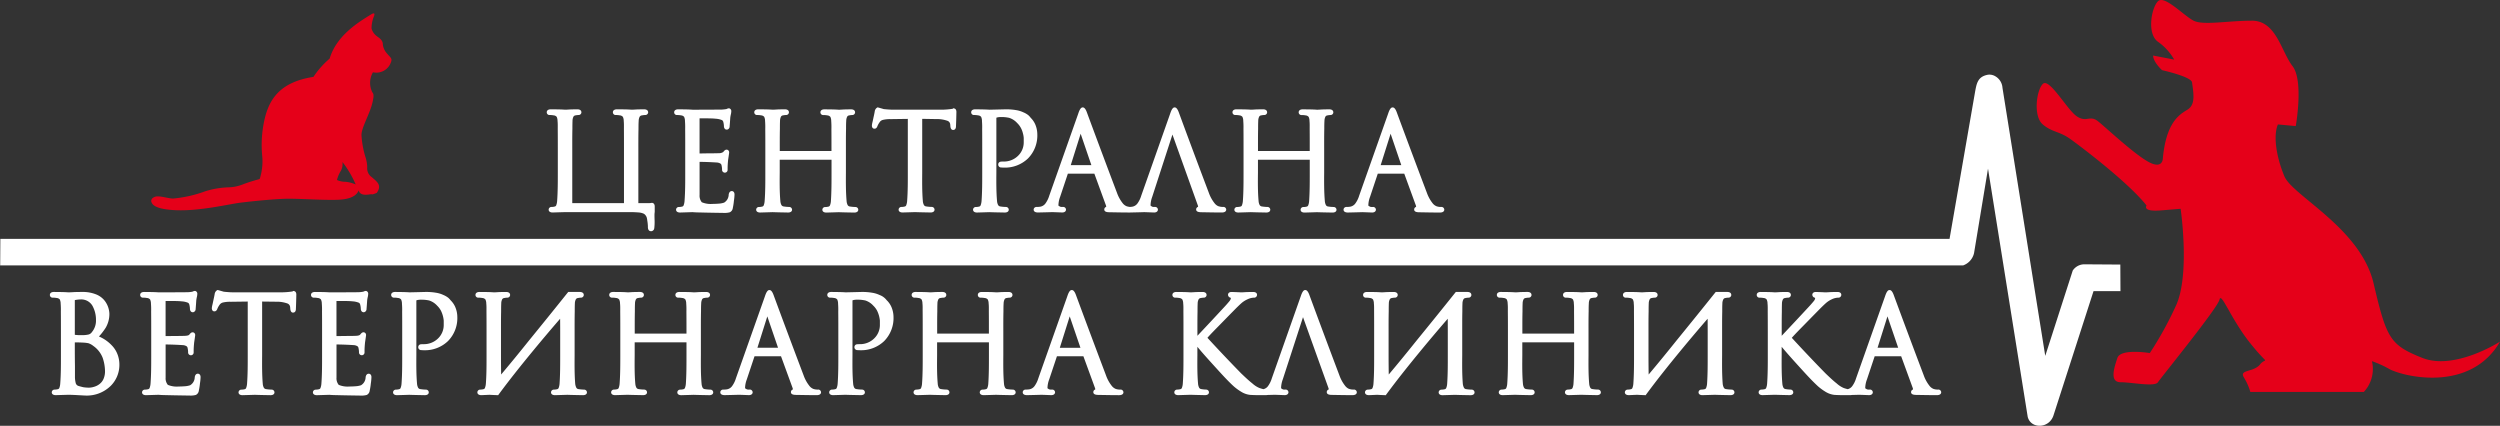 <svg id="logo_white" xmlns="http://www.w3.org/2000/svg" width="427.639" height="72.83" viewBox="0 0 427.639 72.83">
  <rect x="0" y="0" width="427.639" height="72.83" fill="#333333" stroke="none"/>
  <g id="Group_9" data-name="Group 9" transform="translate(-1)">
    <path id="Path_13" data-name="Path 13" d="M429.216,78.176s-7.763,4.991-13.307,2.774-6.1-3.327-8.32-12.755-13.864-14.977-15.253-18.3-1.938-6.933-1.11-8.874l3.053.28s1.385-7.766-.555-10.26-2.776-7.765-6.936-7.765-8.317.833-9.981,0-4.99-4.435-6.1-3.327-1.939,5.544,0,6.931a9.4,9.4,0,0,1,2.774,3.049l-3.6-.692c0,1.109,1.523,2.5,1.523,2.5s4.992,1.108,5.132,2.081c.323,2.262.554,3.88-.835,4.712s-3.6,2.218-4.159,8.32c0,0,0,1.94-2.5.553s-7.208-5.822-8.6-6.931-1.943.278-3.607-.832-4.714-6.656-5.822-5.547-1.664,5.547,0,6.933,2.774,1.111,4.716,2.5,9.982,7.486,13.03,11.368c0,0-.832,1.109,2.5.831l3.327-.276s1.665,11.37-.832,16.638a60.542,60.542,0,0,1-4.437,8.041s-4.992-.832-5.547.833-1.39,4.158.555,4.158,5.826.834,6.378,0,10.261-12.756,10.538-14.142,1.938,3.327,5.269,7.487,2.77,2.219,1.662,3.607-3.6.831-2.771,2.216a10.283,10.283,0,0,1,1.11,2.495h19.409a5.754,5.754,0,0,0,1.387-5.267,17.321,17.321,0,0,1,3.049,1.387c2.774,1.385,13.866,3.882,18.855-4.714Z" transform="translate(-0.576 -19.735)" fill="#e50019" fill-rule="evenodd"/>
    <path id="Path_14" data-name="Path 14" d="M212.907,53.83c.129-.005.258-.017.384-.034a1.408,1.408,0,0,0,.942-.586,4.472,4.472,0,0,0,.633-1.31l4.927-13.971c.1-.283.36-1.159.789-1.12.426-.02.672.753.782,1.053q2.5,6.789,5.062,13.552a6.268,6.268,0,0,0,1.019,1.832,1.62,1.62,0,0,0,.615.465l.015,0,.016,0a2.137,2.137,0,0,0,.767.118.48.48,0,0,1,.541.459v.034c-.041.38-.44.459-.753.459-1.135,0-2.275-.024-3.407-.044-.326,0-.982,0-.982-.472a.463.463,0,0,1,.326-.45c0-.019,0-.037,0-.044a.678.678,0,0,0-.025-.164L220.2,41.447l-3.46,10.66a4.473,4.473,0,0,0-.281,1.4.161.161,0,0,0,.107.178l.03.012.028.019a.563.563,0,0,0,.342.117h.215a.474.474,0,0,1,.534.459v.02l0,.022c-.045.329-.344.45-.647.449-.564-.022-1.127-.043-1.681-.062-.77.026-1.537.042-2.31.059-.047,0-.094.005-.139.005-1.138,0-2.279-.024-3.414-.044-.326,0-.982,0-.982-.47a.461.461,0,0,1,.325-.451l0-.044a.629.629,0,0,0-.024-.164l-2-5.478h-4.529l-1.327,3.972a4.369,4.369,0,0,0-.288,1.4.159.159,0,0,0,.112.177l.03.013.027.018a.625.625,0,0,0,.369.117l.218,0a.478.478,0,0,1,.539.459v.017l0,.017c-.036.334-.341.457-.648.456-.566-.022-1.129-.043-1.686-.062-.819.027-1.637.044-2.462.063-.319,0-.737-.09-.737-.492V54.27l0-.024a.481.481,0,0,1,.509-.412,4.373,4.373,0,0,0,.585-.039,1.405,1.405,0,0,0,.942-.586,4.575,4.575,0,0,0,.635-1.31l4.936-13.971c.1-.285.359-1.157.789-1.12.428-.023.674.752.784,1.053q2.511,6.789,5.071,13.552a6.267,6.267,0,0,0,1.018,1.832,1.668,1.668,0,0,0,.64.47,2.758,2.758,0,0,0,.535.114Zm-10.1-7.149h3.527L204.5,41.31l-1.694,5.371Zm-85.283,6.5h8.86v-9.21c0-1.155,0-2.311-.01-3.466,0-.4.016-.972-.032-1.381a1.671,1.671,0,0,0-.146-.7.762.762,0,0,0-.526-.258,3.772,3.772,0,0,0-.678-.059.464.464,0,0,1-.506-.462c0-.384.355-.513.683-.513.826.01,1.693,0,2.5.066.282,0,.582-.026.87-.043.433-.013.868-.023,1.3-.023.327,0,.679.129.679.513v.026l0,.026a.486.486,0,0,1-.51.408,3.3,3.3,0,0,0-.53.062.532.532,0,0,0-.4.213,1.618,1.618,0,0,0-.18.741c-.031.446-.032.908-.032,1.357-.027,1.16-.024,2.328-.024,3.488v9.21h1.906a1.6,1.6,0,0,0,.352-.038l.059-.012.056.008c.314.046.427.33.427.615,0,.157,0,.313,0,.47v.453l0,.026a3.357,3.357,0,0,0-.041.549c0,.34.012.683.023,1.027a8.608,8.608,0,0,1-.044,1.054.957.957,0,0,1-.062.319l-.009.025-.015.025a.581.581,0,0,1-.415.287l-.029,0h-.027c-.439,0-.566-.4-.547-.763a7.156,7.156,0,0,0-.11-1.081,2.809,2.809,0,0,0-.083-.471,1.068,1.068,0,0,0-.188-.375.945.945,0,0,0-.351-.315,2.6,2.6,0,0,0-.793-.2c-.437-.032-.877-.06-1.315-.06H116.3c-.7.018-1.415.04-2.127.062-.315,0-.674-.115-.674-.492a.471.471,0,0,1,.434-.454l.028,0h.029a2.231,2.231,0,0,0,.572-.079.34.34,0,0,0,.241-.238,2.523,2.523,0,0,0,.146-.706c.118-1.6.116-3.26.116-4.865V43.971c0-1.155,0-2.312-.012-3.467,0-.406.016-.971-.034-1.383a1.646,1.646,0,0,0-.145-.7.765.765,0,0,0-.526-.255,3.562,3.562,0,0,0-.676-.059.461.461,0,0,1-.5-.462c0-.38.347-.513.675-.513.813.01,1.666.005,2.465.066.272,0,.564-.026.842-.043.423-.013.85-.023,1.274-.023.326,0,.671.133.671.513v.025l0,.026a.471.471,0,0,1-.488.409,2.968,2.968,0,0,0-.5.061.476.476,0,0,0-.362.208,1.646,1.646,0,0,0-.169.741c-.019.451-.02.908-.02,1.364-.028,1.159-.022,2.328-.022,3.488v9.21Zm26.391-16.093a1.169,1.169,0,0,1,.366-.124l.063-.009.06.015a.476.476,0,0,1,.335.51,2.4,2.4,0,0,1-.054.441,5.259,5.259,0,0,0-.122.659c-.03.5-.066.989-.108,1.487a.54.54,0,0,1-.437.54l-.023,0h-.024c-.353,0-.493-.307-.493-.618a3.025,3.025,0,0,0-.122-.748.473.473,0,0,0-.221-.268,3.34,3.34,0,0,0-1.061-.232c-.478-.055-1.016-.055-1.493-.065h-1.269v6.006c.5,0,.992-.013,1.489-.022.586,0,1.182,0,1.767-.022a1.348,1.348,0,0,0,.792-.2c.137-.183.324-.409.574-.409a.447.447,0,0,1,.436.5v.039c-.048.413-.118.83-.178,1.236-.043.464-.083.939-.083,1.406V47.5l0,.022a.47.47,0,0,1-.468.445.481.481,0,0,1-.479-.531,3.42,3.42,0,0,0-.082-.686.5.5,0,0,0-.157-.31,1.369,1.369,0,0,0-.678-.211c-.975-.062-1.952-.1-2.93-.109v5.665a1.763,1.763,0,0,0,.38,1.244,3.949,3.949,0,0,0,1.83.283c.349,0,.7-.018,1.048-.043a3.676,3.676,0,0,0,.936-.175,1.621,1.621,0,0,0,.786-1.37c.043-.295.188-.607.532-.607h.023l.021,0c.341.047.438.367.418.654a8.57,8.57,0,0,1-.1,1A10.533,10.533,0,0,1,145,54.015a.926.926,0,0,1-.512.729,3.251,3.251,0,0,1-.991.109c-1.235-.017-2.468-.036-3.7-.066-.548-.014-1.145-.015-1.693-.066-.709.024-1.422.044-2.134.066-.314,0-.677-.114-.677-.492a.472.472,0,0,1,.435-.454l.028,0h.029a2.246,2.246,0,0,0,.573-.079.332.332,0,0,0,.239-.238,2.559,2.559,0,0,0,.147-.728c.123-1.6.116-3.263.116-4.865V43.971c0-1.155,0-2.312-.011-3.467a13.822,13.822,0,0,0-.034-1.382,1.654,1.654,0,0,0-.147-.7.762.762,0,0,0-.525-.254,3.535,3.535,0,0,0-.675-.059.461.461,0,0,1-.5-.462c0-.381.346-.513.675-.513.817.01,1.673.005,2.474.066,1.661,0,3.309-.008,4.961-.022a6.137,6.137,0,0,0,.848-.093Zm9.1,7.171h8.862v-.3c0-1.151,0-2.3-.011-3.452a13.734,13.734,0,0,0-.032-1.378,1.665,1.665,0,0,0-.144-.7.765.765,0,0,0-.528-.258,3.664,3.664,0,0,0-.677-.059.462.462,0,0,1-.5-.462c0-.381.347-.513.676-.513.808.01,1.66.005,2.453.066.277,0,.572-.026.854-.043.422-.013.85-.023,1.273-.023.326,0,.672.133.672.513v.026l0,.026a.475.475,0,0,1-.5.408,2.943,2.943,0,0,0-.49.061.465.465,0,0,0-.354.207,1.707,1.707,0,0,0-.17.747c-.03.448-.03.909-.03,1.36-.028,1.153-.023,2.316-.023,3.469v3.978c-.011,1.6-.024,3.289.115,4.882a1.857,1.857,0,0,0,.185.7.5.5,0,0,0,.4.245,6.17,6.17,0,0,0,.922.081H166l.031.006a.474.474,0,0,1,.429.455c0,.378-.362.493-.678.493-.891-.018-1.785-.029-2.663-.063-.708.023-1.413.043-2.127.063-.313,0-.674-.115-.674-.492a.473.473,0,0,1,.437-.454l.028,0h.028a2.314,2.314,0,0,0,.577-.077.358.358,0,0,0,.244-.242,2.375,2.375,0,0,0,.147-.7c.11-1.611.107-3.273.107-4.889V45.755h-8.862v2.174c-.015,1.6-.034,3.292.107,4.882a1.744,1.744,0,0,0,.182.687.515.515,0,0,0,.4.253,6.27,6.27,0,0,0,.93.081h.031l.032.006a.476.476,0,0,1,.429.456c0,.376-.36.492-.676.492-.888-.018-1.779-.029-2.655-.063-.71.023-1.419.043-2.134.063-.314,0-.675-.115-.675-.492a.472.472,0,0,1,.435-.454l.029,0h.028a2.231,2.231,0,0,0,.572-.079.335.335,0,0,0,.24-.238,2.443,2.443,0,0,0,.146-.706c.122-1.607.117-3.275.117-4.886V43.949c0-1.151,0-2.3-.012-3.451a13.4,13.4,0,0,0-.033-1.377,1.618,1.618,0,0,0-.147-.7.756.756,0,0,0-.525-.255,3.558,3.558,0,0,0-.675-.059.462.462,0,0,1-.5-.462c0-.382.349-.513.677-.513.813.01,1.665.005,2.463.066.273,0,.564-.026.842-.043.423-.013.85-.023,1.274-.023.326,0,.671.133.671.513v.024l0,.024a.472.472,0,0,1-.49.412,2.957,2.957,0,0,0-.5.061.477.477,0,0,0-.362.208,1.674,1.674,0,0,0-.17.743c-.019.451-.02.911-.02,1.366-.028,1.153-.023,2.315-.023,3.468v.3Zm17.817-7.162c.545.052,1.116.1,1.663.1h8.157a12.786,12.786,0,0,0,1.955-.154l.09-.093.171.033c.294.056.378.341.378.6-.015.823-.036,1.646-.074,2.46,0,.294-.114.6-.448.616-.39.041-.5-.381-.513-.682l-.023-.269a.731.731,0,0,0-.41-.586,5.343,5.343,0,0,0-1.958-.32l-2.423-.04v9.163c-.01,1.6-.028,3.287.107,4.88a1.772,1.772,0,0,0,.18.687.519.519,0,0,0,.4.252,6.27,6.27,0,0,0,.93.081h.032l.03.006a.475.475,0,0,1,.431.455c0,.376-.353.493-.667.493-.892-.018-1.789-.029-2.669-.063-.71.023-1.42.043-2.135.063-.314,0-.676-.114-.676-.492a.477.477,0,0,1,.449-.454l.027,0h.027a2.2,2.2,0,0,0,.567-.079.334.334,0,0,0,.24-.236,2.505,2.505,0,0,0,.149-.707c.122-1.6.116-3.274.116-4.883V38.77l-2.9.04a5.21,5.21,0,0,0-1.39.138.956.956,0,0,0-.563.438,2.874,2.874,0,0,0-.336.606c-.084.255-.264.488-.556.454-.284-.014-.4-.274-.4-.53a2.942,2.942,0,0,1,.091-.549c.059-.239.111-.482.159-.725.079-.367.172-.754.234-1.133a.9.9,0,0,1,.4-.663l.108-.051.114.032c.31.087.621.179.933.267Zm25.078,1.444a3.643,3.643,0,0,1,.8,1.118,4.426,4.426,0,0,1,.376,1.748,5.586,5.586,0,0,1-1.592,4.127,5.682,5.682,0,0,1-4.079,1.572c-.163,0-.318-.009-.466-.023a.5.5,0,0,1-.546-.437l0-.022V46.6a.477.477,0,0,1,.4-.509,3.2,3.2,0,0,1,.508-.026,3.439,3.439,0,0,0,2.464-.967,3.18,3.18,0,0,0,.988-2.367v-.7a3.872,3.872,0,0,0-.143-.8,3.792,3.792,0,0,0-.345-.917,3.376,3.376,0,0,0-.644-.845,3.113,3.113,0,0,0-1.365-.88,5.84,5.84,0,0,0-1.385-.135,2.411,2.411,0,0,0-.787.107.784.784,0,0,0-.012.142v9.222c-.012,1.6-.025,3.288.113,4.882a1.814,1.814,0,0,0,.188.7.5.5,0,0,0,.394.245,6.284,6.284,0,0,0,.931.081h.032l.031.006a.475.475,0,0,1,.431.456c0,.377-.362.492-.679.492-.893-.018-1.787-.029-2.668-.063-.7.024-1.384.043-2.085.063-.313,0-.675-.114-.675-.492a.472.472,0,0,1,.436-.454l.028,0h.029a2.237,2.237,0,0,0,.572-.079.334.334,0,0,0,.239-.238,2.491,2.491,0,0,0,.149-.7c.118-1.609.115-3.276.115-4.888V43.971c0-1.155,0-2.311-.011-3.464a12.3,12.3,0,0,0-.031-1.325l0-.017,0-.017a1.7,1.7,0,0,0-.145-.727.76.76,0,0,0-.526-.254,3.563,3.563,0,0,0-.676-.059.461.461,0,0,1-.5-.462c0-.382.348-.513.677-.513.819.01,1.66.012,2.462.066.913-.02,1.822-.042,2.74-.066a10.131,10.131,0,0,1,1.814.137,4.712,4.712,0,0,1,1.252.385,3.563,3.563,0,0,1,.831.484,3.909,3.909,0,0,1,.379.4Zm38.917,5.717h8.86v-.3c0-1.151,0-2.3-.011-3.452,0-.4.017-.97-.031-1.378a1.618,1.618,0,0,0-.146-.7.766.766,0,0,0-.524-.258,3.811,3.811,0,0,0-.682-.059.462.462,0,0,1-.5-.462c0-.381.347-.513.675-.513.812.01,1.661.005,2.455.066.277,0,.572-.026.852-.043.423-.013.849-.023,1.275-.023.325,0,.669.133.669.513v.025l0,.026a.476.476,0,0,1-.5.409,2.944,2.944,0,0,0-.489.061.468.468,0,0,0-.356.207,1.752,1.752,0,0,0-.17.748c-.029.447-.03.909-.03,1.359-.026,1.153-.02,2.315-.02,3.469v3.978c-.012,1.6-.024,3.289.114,4.882a1.816,1.816,0,0,0,.184.7.5.5,0,0,0,.394.245,6.188,6.188,0,0,0,.926.081h.033l.03.006a.475.475,0,0,1,.428.456c0,.377-.359.492-.678.492-.891-.018-1.782-.029-2.663-.063-.706.023-1.412.043-2.126.063-.314,0-.674-.115-.674-.492a.471.471,0,0,1,.436-.454l.028,0h.029a2.307,2.307,0,0,0,.577-.077.36.36,0,0,0,.244-.242,2.371,2.371,0,0,0,.145-.7c.111-1.611.108-3.274.108-4.889V45.755h-8.86v2.174c-.017,1.6-.037,3.292.107,4.882a1.77,1.77,0,0,0,.179.687.519.519,0,0,0,.4.253,6.229,6.229,0,0,0,.928.081h.032l.03.006a.474.474,0,0,1,.431.455c0,.377-.361.493-.676.493-.888-.018-1.778-.029-2.655-.063q-1.064.034-2.134.063c-.313,0-.677-.115-.677-.493a.476.476,0,0,1,.439-.453l.028,0h.028a2.223,2.223,0,0,0,.57-.079.333.333,0,0,0,.24-.239,2.513,2.513,0,0,0,.149-.7c.118-1.607.114-3.275.114-4.886V43.949c0-1.151,0-2.3-.011-3.451a13.122,13.122,0,0,0-.036-1.378,1.6,1.6,0,0,0-.144-.7.761.761,0,0,0-.526-.255,3.555,3.555,0,0,0-.676-.059.462.462,0,0,1-.5-.462c0-.382.347-.513.677-.513.813.01,1.665.006,2.463.066.272,0,.566-.026.842-.043.423-.013.849-.023,1.273-.023.326,0,.672.133.672.513v.024l0,.024a.472.472,0,0,1-.49.412,3,3,0,0,0-.5.061.47.47,0,0,0-.361.209,1.653,1.653,0,0,0-.168.742c-.02.451-.023.911-.023,1.365-.025,1.154-.02,2.315-.02,3.469v.3Zm23.044-7.446c.427-.025.676.752.784,1.052q2.509,6.789,5.07,13.552a6.241,6.241,0,0,0,1.018,1.832,1.657,1.657,0,0,0,.64.47,2.2,2.2,0,0,0,.779.117.479.479,0,0,1,.539.461v.033c-.04.382-.442.461-.757.461-1.137,0-2.279-.024-3.413-.044-.327,0-.981,0-.981-.47a.462.462,0,0,1,.323-.452c0-.018,0-.036.005-.043a.587.587,0,0,0-.024-.164l-2-5.478h-4.528l-1.326,3.973a4.3,4.3,0,0,0-.288,1.4.159.159,0,0,0,.111.177l.03.013.029.018a.612.612,0,0,0,.367.117l.218,0a.479.479,0,0,1,.54.459v.019l0,.018c-.041.33-.344.454-.648.453-.567-.022-1.131-.043-1.687-.062-.82.027-1.639.044-2.462.063-.32,0-.739-.09-.739-.492V54.27l0-.024a.483.483,0,0,1,.51-.412,4.334,4.334,0,0,0,.584-.039,1.4,1.4,0,0,0,.942-.588,4.413,4.413,0,0,0,.635-1.308l4.935-13.971c.1-.285.361-1.156.791-1.119Zm-2.053,9.871h3.53L257.52,41.31l-1.7,5.371Z" transform="translate(-18.648 -18.433)" fill="#fff" fill-rule="evenodd"/>
    <path id="Path_15" data-name="Path 15" d="M341.741,82.787a1.367,1.367,0,0,0,.792-.553,4.412,4.412,0,0,0,.635-1.31l4.937-13.971c.105-.286.358-1.155.789-1.12.428-.025.677.753.786,1.052q2.506,6.79,5.067,13.553a6.3,6.3,0,0,0,1.021,1.832,1.668,1.668,0,0,0,.637.471,2.214,2.214,0,0,0,.78.116.481.481,0,0,1,.542.461v.016l0,.019c-.042.38-.442.46-.757.46-1.138,0-2.28-.024-3.413-.043-.327,0-.982,0-.982-.473a.46.46,0,0,1,.324-.451c0-.018,0-.036.006-.043a.708.708,0,0,0-.026-.166l-2-5.477h-4.531l-1.325,3.972a4.316,4.316,0,0,0-.288,1.4.161.161,0,0,0,.113.178l.029.013.026.018a.63.63,0,0,0,.368.117l.218,0a.48.48,0,0,1,.54.461v.018l0,.019c-.039.331-.342.453-.647.453-.567-.023-1.133-.044-1.69-.062q-.625.019-1.252.034a1.818,1.818,0,0,1-.323.028H341c-.507,0-1.021-.011-1.537-.044a3.656,3.656,0,0,1-1.5-.516,9.146,9.146,0,0,1-1.315-.959c-1.144-1.048-2.265-2.311-3.309-3.457-.973-1.074-1.971-2.17-2.9-3.294v1.411c-.012,1.6-.024,3.291.115,4.884a1.833,1.833,0,0,0,.183.694.5.5,0,0,0,.39.246,5.054,5.054,0,0,0,.794.08h.027l.03.005a.475.475,0,0,1,.445.455c0,.381-.361.493-.677.493-.835-.018-1.669-.034-2.494-.062l-2.08.062c-.314,0-.674-.113-.674-.491a.473.473,0,0,1,.433-.455l.03-.005h.027a2.194,2.194,0,0,0,.574-.076.341.341,0,0,0,.24-.238,2.471,2.471,0,0,0,.147-.7c.118-1.608.116-3.277.116-4.889V73.017q0-1.742-.012-3.484c0-.407.016-.975-.034-1.386a1.631,1.631,0,0,0-.147-.7.745.745,0,0,0-.524-.253,3.573,3.573,0,0,0-.676-.06.462.462,0,0,1-.5-.462c0-.38.346-.512.675-.512.788.01,1.618.005,2.39.066.285,0,.582-.025.872-.043.409-.014.821-.023,1.23-.023.328,0,.674.13.674.512V66.7l0,.026a.478.478,0,0,1-.5.41,2.784,2.784,0,0,0-.491.062.467.467,0,0,0-.359.21,1.59,1.59,0,0,0-.175.739c-.02.456-.02.922-.02,1.383-.027,1.159-.022,2.326-.022,3.485v.64q2.326-2.467,4.629-4.953c.281-.3.555-.611.818-.931a1.15,1.15,0,0,0,.266-.464c0-.046,0-.149-.053-.166a.529.529,0,0,1-.426-.488c0-.338.284-.492.594-.492q.818.024,1.625.066c.282,0,.586-.026.875-.043.4-.013.809-.023,1.213-.023.313,0,.652.124.652.491a.489.489,0,0,1-.546.482,2.786,2.786,0,0,0-1.075.278,4.163,4.163,0,0,0-1.058.694c-.415.375-.815.775-1.209,1.173q-1.209,1.229-2.412,2.46c-.719.735-1.479,1.492-2.167,2.265q2.841,3.095,5.777,6.093c.607.578,1.253,1.2,1.919,1.724a4.263,4.263,0,0,0,1.2.774c.156.052.42.135.677.195Zm5.1-7.082h3.528l-1.835-5.371-1.693,5.371ZM241.793,82.789a1.376,1.376,0,0,0,.8-.554,4.471,4.471,0,0,0,.635-1.311l4.928-13.971c.105-.283.361-1.158.79-1.122.427-.022.673.756.781,1.053q2.507,6.79,5.064,13.555a6.293,6.293,0,0,0,1.02,1.83,1.653,1.653,0,0,0,.614.467l.016,0,.016.005a2.116,2.116,0,0,0,.767.116.482.482,0,0,1,.541.46v.038c-.045.377-.445.455-.756.455-1.135,0-2.274-.024-3.406-.043-.326,0-.979,0-.979-.473a.458.458,0,0,1,.326-.451.206.206,0,0,0,.005-.043.637.637,0,0,0-.026-.166L248.561,70.47l-3.466,10.663a4.407,4.407,0,0,0-.281,1.4.162.162,0,0,0,.107.179l.03.012.027.019a.57.57,0,0,0,.346.115h.212a.477.477,0,0,1,.536.461v.02l0,.02c-.043.329-.342.45-.647.45q-.849-.034-1.68-.062c-.418.013-.836.024-1.253.034a1.868,1.868,0,0,1-.325.028h-1.118c-.5,0-1.019-.011-1.534-.044a3.641,3.641,0,0,1-1.5-.517,9.11,9.11,0,0,1-1.316-.958c-1.143-1.048-2.261-2.311-3.306-3.457-.973-1.074-1.973-2.169-2.9-3.292v1.41c-.012,1.6-.028,3.292.114,4.883a1.823,1.823,0,0,0,.173.674l.009.015.006.013a.484.484,0,0,0,.385.24,5.069,5.069,0,0,0,.8.08H232l.029.005a.475.475,0,0,1,.443.456c0,.377-.358.492-.677.492-.835-.018-1.669-.034-2.494-.062l-2.078.062c-.314,0-.676-.114-.676-.492a.473.473,0,0,1,.434-.454l.027-.005h.03a2.251,2.251,0,0,0,.573-.076.338.338,0,0,0,.24-.24,2.469,2.469,0,0,0,.147-.7c.118-1.608.114-3.277.114-4.889V73.017c0-1.161,0-2.322-.011-3.484,0-.407.016-.974-.032-1.386a1.647,1.647,0,0,0-.149-.7.754.754,0,0,0-.524-.253,3.564,3.564,0,0,0-.676-.06.463.463,0,0,1-.5-.462c0-.381.348-.512.676-.512.789.01,1.618.005,2.391.066.284,0,.581-.025.87-.043.411-.014.824-.023,1.233-.023.326,0,.675.131.675.512V66.7l0,.026a.481.481,0,0,1-.5.41,2.712,2.712,0,0,0-.488.062.468.468,0,0,0-.361.21,1.585,1.585,0,0,0-.175.738c-.021.457-.023.922-.023,1.384-.024,1.159-.02,2.326-.02,3.485v.64q2.328-2.465,4.628-4.953c.281-.3.555-.611.818-.931a1.136,1.136,0,0,0,.265-.464c0-.044.005-.149-.048-.166a.528.528,0,0,1-.427-.489c0-.338.284-.491.6-.491.545.016,1.087.038,1.622.066.284,0,.588-.026.876-.043.4-.013.811-.023,1.215-.023.311,0,.65.124.65.491a.49.49,0,0,1-.546.482,2.786,2.786,0,0,0-1.076.278A4.166,4.166,0,0,0,238,68.1c-.418.375-.818.775-1.211,1.174-.806.816-1.608,1.639-2.411,2.459-.72.736-1.48,1.492-2.168,2.265q2.841,3.095,5.774,6.092c.608.579,1.256,1.2,1.923,1.725a4.215,4.215,0,0,0,1.2.774c.156.052.423.136.682.2ZM42.6,73.776a6.422,6.422,0,0,1,2.136,1.461,4.482,4.482,0,0,1,.983,1.453,4.879,4.879,0,0,1,.377,1.949A5.058,5.058,0,0,1,44.636,82.2a5.84,5.84,0,0,1-4.424,1.676c-.52-.025-1.043-.055-1.558-.085-.437-.019-.886-.043-1.317-.043q-1.059.032-2.134.062c-.313,0-.674-.115-.674-.491a.473.473,0,0,1,.435-.455l.028-.005h.029a2.238,2.238,0,0,0,.573-.076.339.339,0,0,0,.24-.238,2.477,2.477,0,0,0,.145-.729c.123-1.6.117-3.263.117-4.865V72.995c0-1.153,0-2.305-.012-3.458a13.022,13.022,0,0,0-.033-1.357,1.763,1.763,0,0,0-.147-.734.752.752,0,0,0-.524-.253,3.565,3.565,0,0,0-.676-.06.461.461,0,0,1-.5-.462c0-.382.349-.512.676-.512.815.01,1.67.005,2.469.066.33,0,.662-.02,1-.043.453-.017.911-.023,1.365-.023a6.1,6.1,0,0,1,2.318.386,3.519,3.519,0,0,1,1.453,1,3.866,3.866,0,0,1,.9,2.329,4.626,4.626,0,0,1-.653,2.44A10.89,10.89,0,0,1,42.6,73.776Zm-4.127-.288a7.241,7.241,0,0,0,1.171.057,4.631,4.631,0,0,0,1.2-.113.993.993,0,0,0,.54-.395,3.044,3.044,0,0,0,.707-2.068,4.929,4.929,0,0,0-.618-2.469,2.217,2.217,0,0,0-2.013-1.062,5.156,5.156,0,0,0-.988.116v5.934Zm.58,8.729c.156.054.318.1.485.14a4.812,4.812,0,0,0,.48.112,7.536,7.536,0,0,0,.837.062,3.117,3.117,0,0,0,.922-.152,2.641,2.641,0,0,0,.918-.467,2.221,2.221,0,0,0,.683-.87,3.255,3.255,0,0,0,.258-1.387,7.387,7.387,0,0,0-.4-2.232,4.438,4.438,0,0,0-1.606-2.036,2.734,2.734,0,0,0-.842-.461,6.235,6.235,0,0,0-.809-.1q-.754-.04-1.509-.044v1.1q0,1.471.024,2.944v1.923a4.412,4.412,0,0,0,.149,1.055.752.752,0,0,0,.408.421ZM58.6,66.11a1.137,1.137,0,0,1,.368-.124l.061-.009.058.014a.476.476,0,0,1,.336.511,2.407,2.407,0,0,1-.054.441,5.72,5.72,0,0,0-.122.659c-.03.5-.066.989-.107,1.489a.543.543,0,0,1-.432.538l-.025,0h-.026c-.354,0-.494-.308-.494-.619a3.076,3.076,0,0,0-.122-.747A.481.481,0,0,0,57.82,68a3.4,3.4,0,0,0-1.06-.232c-.481-.053-1.012-.055-1.493-.065H54v6.006c.5,0,.992-.013,1.489-.02.584,0,1.183,0,1.769-.023.213-.006.644-.032.791-.195.136-.183.322-.41.573-.41a.448.448,0,0,1,.437.5v.02l0,.019c-.051.414-.118.828-.178,1.232-.043.464-.082.94-.082,1.406v.285l0,.019a.467.467,0,0,1-.467.447.481.481,0,0,1-.48-.531,3.486,3.486,0,0,0-.082-.685.5.5,0,0,0-.157-.31,1.388,1.388,0,0,0-.679-.211c-.974-.062-1.951-.1-2.929-.11v5.667a1.759,1.759,0,0,0,.38,1.242,3.924,3.924,0,0,0,1.83.283c.35,0,.7-.018,1.047-.042a3.667,3.667,0,0,0,.937-.175,1.627,1.627,0,0,0,.787-1.37c.041-.3.187-.606.532-.606h.022l.023,0c.341.048.437.366.417.654a8.338,8.338,0,0,1-.1,1,10.951,10.951,0,0,1-.194,1.249.931.931,0,0,1-.511.73,3.261,3.261,0,0,1-.993.108c-1.231-.018-2.466-.037-3.7-.066-.55-.014-1.147-.015-1.7-.066q-1.062.032-2.131.065c-.315,0-.679-.112-.679-.492a.475.475,0,0,1,.436-.454l.028-.005h.029a2.238,2.238,0,0,0,.573-.076.336.336,0,0,0,.239-.238,2.6,2.6,0,0,0,.149-.729c.119-1.6.115-3.262.115-4.865V72.995c0-1.155,0-2.311-.013-3.466a13.806,13.806,0,0,0-.032-1.382,1.678,1.678,0,0,0-.146-.7.75.75,0,0,0-.526-.253,3.561,3.561,0,0,0-.675-.06.461.461,0,0,1-.5-.462c0-.382.348-.512.677-.512.815.01,1.673.005,2.473.066,1.66,0,3.31-.009,4.96-.023a5.988,5.988,0,0,0,.849-.092Zm5.348.009c.546.054,1.115.105,1.662.105h8.157a13.1,13.1,0,0,0,1.958-.154l.089-.091.17.032c.294.055.379.341.379.6-.017.823-.037,1.646-.074,2.462,0,.292-.116.6-.447.612-.391.045-.5-.378-.516-.68l-.022-.268a.741.741,0,0,0-.412-.588,5.34,5.34,0,0,0-1.957-.32L70.513,67.8v9.161c-.012,1.6-.027,3.288.107,4.882a1.763,1.763,0,0,0,.18.687.514.514,0,0,0,.4.25,6.117,6.117,0,0,0,.93.082h.03l.03.006a.472.472,0,0,1,.433.455c0,.375-.353.492-.666.492-.893-.018-1.789-.027-2.67-.062-.71.022-1.42.043-2.135.062-.314,0-.676-.113-.676-.491a.479.479,0,0,1,.449-.456l.027,0h.028a2.209,2.209,0,0,0,.567-.076.34.34,0,0,0,.24-.235,2.556,2.556,0,0,0,.147-.708c.121-1.6.116-3.274.116-4.884V67.8l-2.9.039a5.231,5.231,0,0,0-1.391.138.973.973,0,0,0-.562.439,2.9,2.9,0,0,0-.336.606c-.083.254-.264.485-.552.455-.287-.014-.4-.277-.4-.532A2.869,2.869,0,0,1,62,68.391c.058-.238.109-.482.158-.727.08-.368.17-.752.235-1.131a.907.907,0,0,1,.4-.662l.111-.054.118.034c.309.09.619.178.929.266Zm23.882-.009a1.154,1.154,0,0,1,.371-.124l.059-.009.059.014a.476.476,0,0,1,.336.511,2.456,2.456,0,0,1-.054.44,5.5,5.5,0,0,0-.122.661c-.031.5-.066.988-.108,1.485a.543.543,0,0,1-.431.54l-.026,0H87.89c-.354,0-.5-.307-.5-.619a3.069,3.069,0,0,0-.122-.747A.459.459,0,0,0,87.051,68a3.351,3.351,0,0,0-1.059-.234c-.481-.053-1.013-.055-1.494-.065H83.229v6.006c.5,0,.992-.013,1.489-.02.584,0,1.183,0,1.767-.023.213-.005.645-.032.792-.2.138-.182.324-.409.574-.409a.449.449,0,0,1,.437.5v.02l0,.019c-.051.414-.118.828-.176,1.232-.043.464-.082.94-.082,1.406v.287l0,.022a.469.469,0,0,1-.467.442.48.48,0,0,1-.48-.531A3.576,3.576,0,0,0,87,75.772a.509.509,0,0,0-.158-.31,1.391,1.391,0,0,0-.678-.211c-.976-.062-1.951-.1-2.93-.11v5.667a1.754,1.754,0,0,0,.38,1.242,3.926,3.926,0,0,0,1.83.283c.349,0,.7-.018,1.046-.042a3.713,3.713,0,0,0,.939-.175,1.629,1.629,0,0,0,.787-1.371c.041-.295.186-.6.53-.6h.024l.023,0c.34.048.437.367.415.654a8.143,8.143,0,0,1-.1,1,10.538,10.538,0,0,1-.195,1.249.934.934,0,0,1-.509.73,3.271,3.271,0,0,1-.994.108c-1.232-.018-2.467-.037-3.7-.066-.55-.014-1.147-.015-1.7-.066q-1.062.032-2.133.065c-.313,0-.677-.113-.677-.491a.473.473,0,0,1,.436-.455l.029-.005h.028a2.215,2.215,0,0,0,.57-.076.332.332,0,0,0,.24-.238,2.525,2.525,0,0,0,.149-.729c.121-1.6.115-3.262.115-4.865V72.995c0-1.155,0-2.311-.011-3.467a13.808,13.808,0,0,0-.034-1.381,1.646,1.646,0,0,0-.147-.7.75.75,0,0,0-.526-.253,3.538,3.538,0,0,0-.675-.06.461.461,0,0,1-.5-.462c0-.382.348-.512.676-.512.817.01,1.674.005,2.474.066,1.661,0,3.31-.009,4.962-.023a5.927,5.927,0,0,0,.846-.092Zm14.9,1.455a3.6,3.6,0,0,1,.794,1.117,4.4,4.4,0,0,1,.377,1.747,5.59,5.59,0,0,1-1.593,4.127,5.681,5.681,0,0,1-4.079,1.574c-.161,0-.318-.008-.465-.022a.507.507,0,0,1-.546-.438l0-.022v-.024a.479.479,0,0,1,.4-.508,3.324,3.324,0,0,1,.506-.025,3.44,3.44,0,0,0,2.465-.967,3.183,3.183,0,0,0,.987-2.365v-.7a4.836,4.836,0,0,0-.487-1.715,3.4,3.4,0,0,0-.647-.845,3.1,3.1,0,0,0-1.363-.882,5.851,5.851,0,0,0-1.385-.133,2.4,2.4,0,0,0-.787.105.708.708,0,0,0-.013.142v9.222c-.011,1.6-.024,3.289.115,4.883a1.834,1.834,0,0,0,.186.7.5.5,0,0,0,.4.244,6.246,6.246,0,0,0,.929.082h.031l.03.006a.471.471,0,0,1,.432.454c0,.379-.359.493-.677.493-.893-.018-1.789-.029-2.668-.062-.694.023-1.385.043-2.085.062-.313,0-.676-.114-.676-.491a.474.474,0,0,1,.434-.455l.03-.005H93.4a2.229,2.229,0,0,0,.572-.076.335.335,0,0,0,.24-.238,2.453,2.453,0,0,0,.147-.7c.119-1.608.115-3.277.115-4.889V72.995c0-1.155,0-2.311-.01-3.466a12.279,12.279,0,0,0-.032-1.324v-.033a1.767,1.767,0,0,0-.147-.728.755.755,0,0,0-.524-.252,3.568,3.568,0,0,0-.677-.06.462.462,0,0,1-.5-.462c0-.382.349-.512.677-.512.818.01,1.661.011,2.464.066.913-.019,1.82-.043,2.738-.066a10.006,10.006,0,0,1,1.813.137,4.668,4.668,0,0,1,1.255.385,3.579,3.579,0,0,1,.83.484,3.527,3.527,0,0,1,.38.4Zm18.746,3.187q-2.415,2.787-4.756,5.633c-1.96,2.385-3.9,4.807-5.734,7.294l-.1.138-.171-.006c-.429-.018-.868-.032-1.3-.062q-.7.032-1.408.062c-.313,0-.677-.114-.677-.491a.474.474,0,0,1,.436-.455l.028-.005h.029a2.288,2.288,0,0,0,.574-.076.336.336,0,0,0,.238-.239,2.476,2.476,0,0,0,.149-.7c.121-1.6.115-3.278.115-4.888V72.995c0-1.155,0-2.311-.012-3.466,0-.41.015-.968-.032-1.382a1.7,1.7,0,0,0-.146-.7.761.761,0,0,0-.526-.253,3.564,3.564,0,0,0-.676-.06.461.461,0,0,1-.5-.462c0-.38.347-.512.675-.512.813.01,1.668,0,2.464.066.272,0,.563-.026.84-.043.424-.014.851-.023,1.275-.023.327,0,.671.131.671.512v.022l0,.023a.472.472,0,0,1-.49.417,2.778,2.778,0,0,0-.5.062.467.467,0,0,0-.359.207,1.655,1.655,0,0,0-.169.743c-.022.449-.022.908-.022,1.363-.027,1.157-.022,2.325-.022,3.483V76.94q0,1.668.027,3.339,2.4-2.854,4.73-5.77,3.345-4.1,6.646-8.228l.1-.122h1.984c.326,0,.674.131.674.512V66.7l0,.026a.48.48,0,0,1-.5.409,2.712,2.712,0,0,0-.486.062.467.467,0,0,0-.361.209,1.577,1.577,0,0,0-.175.739c-.023.451-.023.911-.023,1.366-.026,1.16-.022,2.327-.022,3.487v3.958c-.011,1.6-.027,3.286.1,4.878a1.94,1.94,0,0,0,.194.7.486.486,0,0,0,.385.245,6.361,6.361,0,0,0,.927.082h.029l.028.005a.478.478,0,0,1,.448.455c0,.38-.362.493-.679.493-.891-.018-1.786-.027-2.665-.062-.711.022-1.42.043-2.136.062-.311,0-.664-.116-.664-.491a.474.474,0,0,1,.436-.455l.029-.005h.029a2.3,2.3,0,0,0,.577-.076.362.362,0,0,0,.243-.24,2.5,2.5,0,0,0,.146-.7c.111-1.607.107-3.272.107-4.881V73.03q0-1.14-.011-2.279Zm12.765,2.528H143.1v-.3c0-1.151,0-2.3-.012-3.452a13.692,13.692,0,0,0-.031-1.377,1.684,1.684,0,0,0-.144-.7.761.761,0,0,0-.528-.257,3.784,3.784,0,0,0-.679-.06.46.46,0,0,1-.5-.462c0-.381.344-.512.675-.512.808.01,1.662,0,2.453.066.278,0,.57-.026.85-.043.425-.014.851-.023,1.276-.023.327,0,.671.132.671.512v.024l0,.024a.474.474,0,0,1-.5.413,2.748,2.748,0,0,0-.49.062.456.456,0,0,0-.355.206,1.717,1.717,0,0,0-.17.748c-.029.446-.029.909-.029,1.36-.028,1.151-.023,2.314-.023,3.466v3.979c-.011,1.6-.025,3.291.116,4.883a1.822,1.822,0,0,0,.182.7.5.5,0,0,0,.395.244,6.176,6.176,0,0,0,.925.082h.029l.03.006a.473.473,0,0,1,.434.454c0,.379-.361.493-.678.493-.891-.018-1.783-.028-2.664-.062-.707.022-1.412.043-2.124.062-.314,0-.675-.114-.675-.491a.474.474,0,0,1,.434-.455l.028-.005h.03a2.26,2.26,0,0,0,.578-.076.356.356,0,0,0,.243-.24,2.424,2.424,0,0,0,.147-.7c.111-1.611.107-3.275.107-4.89V74.778h-8.862v2.174c-.015,1.6-.034,3.295.107,4.884a1.8,1.8,0,0,0,.182.689.514.514,0,0,0,.4.25,6.155,6.155,0,0,0,.931.082h.031l.029.006a.471.471,0,0,1,.432.455c0,.377-.358.492-.677.492-.886-.018-1.777-.028-2.653-.062-.71.022-1.418.043-2.134.062-.313,0-.676-.114-.676-.491a.475.475,0,0,1,.437-.455l.027-.005h.029a2.236,2.236,0,0,0,.572-.076.34.34,0,0,0,.241-.239,2.464,2.464,0,0,0,.146-.7c.118-1.609.117-3.275.117-4.889V72.973c0-1.15,0-2.3-.013-3.451,0-.4.016-.96-.033-1.369a1.632,1.632,0,0,0-.147-.708.756.756,0,0,0-.525-.253,3.549,3.549,0,0,0-.676-.06.461.461,0,0,1-.5-.462c0-.382.347-.512.675-.512.813.01,1.668,0,2.465.066.272,0,.563-.026.841-.043.424-.014.85-.023,1.274-.023.326,0,.672.132.672.512V66.7l0,.026a.472.472,0,0,1-.489.409,2.766,2.766,0,0,0-.5.062.468.468,0,0,0-.362.207,1.635,1.635,0,0,0-.168.742c-.024.451-.024.911-.024,1.366-.026,1.153-.022,2.314-.022,3.468v.3Zm23.046-7.447c.427-.023.673.752.784,1.052q2.507,6.79,5.069,13.553a6.271,6.271,0,0,0,1.02,1.832,1.648,1.648,0,0,0,.637.471,2.2,2.2,0,0,0,.779.116.481.481,0,0,1,.541.461v.018l0,.019c-.043.378-.44.457-.755.457-1.139,0-2.28-.024-3.414-.043-.328,0-.982,0-.982-.473a.46.46,0,0,1,.323-.451.38.38,0,0,0,.006-.043.673.673,0,0,0-.025-.167l-2-5.476h-4.53l-1.325,3.972a4.318,4.318,0,0,0-.29,1.4.163.163,0,0,0,.113.179l.028.012.027.017a.623.623,0,0,0,.368.118l.22,0a.479.479,0,0,1,.539.461v.016l0,.018c-.035.335-.342.456-.648.456-.566-.023-1.13-.044-1.688-.062-.819.026-1.636.044-2.459.062-.32,0-.738-.088-.738-.491V83.3l0-.022a.479.479,0,0,1,.508-.417,4.538,4.538,0,0,0,.587-.039,1.393,1.393,0,0,0,.941-.587,4.469,4.469,0,0,0,.636-1.31L156.5,66.954c.1-.285.361-1.158.79-1.12Zm-2.053,9.872h3.528l-1.835-5.369-1.693,5.369Zm16.274-8.116a.71.71,0,0,0-.013.142v9.222c-.011,1.6-.026,3.291.116,4.884a1.814,1.814,0,0,0,.183.693.505.505,0,0,0,.4.245,6.3,6.3,0,0,0,.931.082h.031l.029.006a.472.472,0,0,1,.433.455c0,.378-.361.492-.678.492-.893-.018-1.788-.029-2.668-.062-.694.023-1.384.043-2.084.062-.314,0-.676-.113-.676-.491a.475.475,0,0,1,.436-.455l.028-.005H168a2.238,2.238,0,0,0,.573-.076.334.334,0,0,0,.239-.238,2.409,2.409,0,0,0,.147-.7c.119-1.608.116-3.277.116-4.889V72.995c0-1.155,0-2.311-.013-3.466a12.57,12.57,0,0,0-.029-1.324l0-.017v-.016a1.775,1.775,0,0,0-.146-.727.759.759,0,0,0-.526-.253,3.554,3.554,0,0,0-.675-.06.461.461,0,0,1-.5-.462c0-.381.348-.512.677-.512.817.01,1.661.011,2.463.066.913-.019,1.822-.043,2.738-.066a10.045,10.045,0,0,1,1.815.137,4.712,4.712,0,0,1,1.254.385,2.667,2.667,0,0,1,1.208.885,3.553,3.553,0,0,1,.794,1.117,4.419,4.419,0,0,1,.379,1.747,5.608,5.608,0,0,1-1.593,4.128,5.689,5.689,0,0,1-4.08,1.572c-.161,0-.319-.008-.464-.022a.508.508,0,0,1-.548-.438l0-.022v-.024a.479.479,0,0,1,.4-.508,3.3,3.3,0,0,1,.5-.025,3.441,3.441,0,0,0,2.465-.967,3.184,3.184,0,0,0,.988-2.365v-.7a4.879,4.879,0,0,0-.487-1.716,3.4,3.4,0,0,0-.647-.846,3.109,3.109,0,0,0-1.364-.882,5.845,5.845,0,0,0-1.385-.133,2.406,2.406,0,0,0-.787.105Zm14.46,5.692h8.862v-.3c0-1.151,0-2.3-.011-3.452,0-.4.016-.968-.032-1.377a1.688,1.688,0,0,0-.145-.7.764.764,0,0,0-.528-.257,3.769,3.769,0,0,0-.677-.06.459.459,0,0,1-.5-.462c0-.381.344-.512.674-.512.807.01,1.662,0,2.453.066.276,0,.569-.026.849-.043.425-.014.852-.023,1.278-.023.326,0,.671.132.671.512V66.7l0,.026a.478.478,0,0,1-.5.409,2.76,2.76,0,0,0-.49.062.452.452,0,0,0-.352.206,1.722,1.722,0,0,0-.172.748c-.029.446-.029.909-.029,1.36-.028,1.152-.022,2.314-.022,3.466v3.979c-.011,1.6-.026,3.291.115,4.884a1.794,1.794,0,0,0,.183.693.5.5,0,0,0,.394.245,6.214,6.214,0,0,0,.925.082h.031l.029.006a.472.472,0,0,1,.433.455c0,.378-.359.492-.678.492-.891-.018-1.783-.028-2.663-.062-.707.022-1.411.043-2.122.062-.314,0-.677-.114-.677-.491a.473.473,0,0,1,.436-.455l.028-.005h.028a2.26,2.26,0,0,0,.578-.076.355.355,0,0,0,.244-.241,2.34,2.34,0,0,0,.146-.7c.112-1.611.108-3.275.108-4.89V74.778H185.97v2.174c-.015,1.6-.036,3.295.108,4.884a1.76,1.76,0,0,0,.18.688.508.508,0,0,0,.4.251,6.158,6.158,0,0,0,.932.082h.031l.029.006a.472.472,0,0,1,.432.454c0,.378-.359.493-.676.493-.889-.018-1.779-.027-2.653-.062-.712.022-1.42.043-2.135.062-.314,0-.676-.113-.676-.491a.474.474,0,0,1,.434-.455l.028-.005h.03a2.238,2.238,0,0,0,.573-.076.335.335,0,0,0,.24-.238,2.473,2.473,0,0,0,.146-.7c.121-1.608.116-3.277.116-4.889V72.973c0-1.15,0-2.3-.011-3.451-.005-.4.016-.968-.033-1.376a1.663,1.663,0,0,0-.147-.7.757.757,0,0,0-.526-.253,3.526,3.526,0,0,0-.674-.06.462.462,0,0,1-.5-.462c0-.382.348-.512.677-.512.81.01,1.666.005,2.464.066.271,0,.563-.026.838-.043.424-.014.851-.023,1.275-.023.327,0,.672.132.672.512v.024l0,.024a.473.473,0,0,1-.489.413,2.8,2.8,0,0,0-.5.062.464.464,0,0,0-.359.207,1.626,1.626,0,0,0-.169.742c-.022.451-.022.911-.022,1.366-.029,1.153-.023,2.315-.023,3.468v.3Zm23.045-7.448c.427-.024.674.754.784,1.053q2.51,6.79,5.07,13.553a6.232,6.232,0,0,0,1.018,1.831,1.667,1.667,0,0,0,.64.474,2.22,2.22,0,0,0,.777.115.481.481,0,0,1,.542.461v.016l0,.017c-.04.382-.44.462-.756.462-1.137,0-2.277-.024-3.412-.043-.327,0-.982,0-.982-.474a.457.457,0,0,1,.322-.45c0-.018.005-.036.008-.043a.745.745,0,0,0-.028-.174l-2-5.469h-4.529l-1.326,3.972a4.288,4.288,0,0,0-.288,1.4.16.16,0,0,0,.112.178l.03.013.026.017a.626.626,0,0,0,.369.118l.219,0a.48.48,0,0,1,.54.461v.019l0,.019c-.041.331-.343.452-.648.452-.567-.023-1.131-.044-1.689-.062-.819.026-1.637.044-2.459.062-.319,0-.736-.088-.736-.491V83.3l0-.022a.476.476,0,0,1,.507-.417,4.723,4.723,0,0,0,.586-.039,1.4,1.4,0,0,0,.943-.587,4.534,4.534,0,0,0,.635-1.31l4.936-13.971c.1-.285.358-1.156.789-1.122Zm-2.053,9.873h3.528l-1.834-5.371-1.694,5.371Zm66.345-4.952q-2.415,2.785-4.756,5.632c-1.958,2.385-3.9,4.806-5.732,7.294l-.1.138-.171-.006c-.432-.018-.869-.032-1.3-.062q-.7.032-1.407.062c-.314,0-.676-.114-.676-.492a.476.476,0,0,1,.435-.454l.029-.005h.028a2.252,2.252,0,0,0,.574-.076.336.336,0,0,0,.238-.238,2.444,2.444,0,0,0,.147-.7c.121-1.606.115-3.28.115-4.889V72.995c0-1.155,0-2.311-.009-3.467-.005-.4.014-.971-.035-1.381a1.634,1.634,0,0,0-.146-.7.755.755,0,0,0-.525-.252,3.575,3.575,0,0,0-.677-.06.462.462,0,0,1-.5-.462c0-.38.347-.512.675-.512.813.01,1.668,0,2.466.066.272,0,.56-.026.837-.043.424-.014.851-.023,1.274-.023.328,0,.672.131.672.512v.039a.471.471,0,0,1-.49.422,2.777,2.777,0,0,0-.5.062.465.465,0,0,0-.358.207,1.621,1.621,0,0,0-.17.742c-.02.45-.02.909-.02,1.364-.028,1.157-.023,2.325-.023,3.483V76.94q0,1.668.028,3.34,2.4-2.856,4.728-5.771,3.347-4.1,6.646-8.228l.1-.122h1.984c.325,0,.674.13.674.512V66.7l0,.026a.478.478,0,0,1-.5.41,2.69,2.69,0,0,0-.485.062.469.469,0,0,0-.363.21,1.576,1.576,0,0,0-.174.739c-.023.45-.023.911-.023,1.365-.025,1.159-.02,2.327-.02,3.487v3.958c-.012,1.6-.03,3.288.1,4.879a1.9,1.9,0,0,0,.195.7.48.48,0,0,0,.385.248,6.375,6.375,0,0,0,.928.082h.028l.028.005a.476.476,0,0,1,.446.456c0,.378-.359.492-.677.492-.892-.018-1.786-.027-2.665-.062-.714.022-1.422.043-2.138.062-.31,0-.661-.117-.661-.492a.473.473,0,0,1,.435-.454l.028-.005h.03a2.3,2.3,0,0,0,.575-.076.356.356,0,0,0,.242-.241,2.339,2.339,0,0,0,.146-.7c.114-1.606.108-3.273.108-4.881V73.03q0-1.14-.011-2.277Zm12.766,2.527h8.863v-.3c0-1.151,0-2.3-.012-3.452,0-.4.016-.968-.033-1.378a1.661,1.661,0,0,0-.144-.7.765.765,0,0,0-.527-.257,3.792,3.792,0,0,0-.679-.06.461.461,0,0,1-.5-.462c0-.382.345-.512.676-.512.807.01,1.661,0,2.454.066.273,0,.568-.026.849-.043.424-.014.85-.023,1.277-.023.326,0,.668.132.668.512v.024l0,.024a.474.474,0,0,1-.5.413,2.712,2.712,0,0,0-.488.062.455.455,0,0,0-.354.2,1.677,1.677,0,0,0-.169.747c-.03.449-.031.911-.031,1.363-.029,1.151-.023,2.314-.023,3.466v3.979c-.011,1.6-.025,3.29.115,4.883a1.8,1.8,0,0,0,.173.674l.009.015.005.014a.487.487,0,0,0,.391.237,6.1,6.1,0,0,0,.926.082h.031l.027.006a.472.472,0,0,1,.434.455c0,.378-.362.492-.678.492-.891-.018-1.784-.028-2.662-.062-.708.022-1.413.043-2.125.062-.313,0-.675-.114-.675-.492a.473.473,0,0,1,.433-.454l.028-.005h.03a2.281,2.281,0,0,0,.579-.076.355.355,0,0,0,.243-.241,2.374,2.374,0,0,0,.147-.7c.111-1.611.108-3.275.108-4.89V74.778h-8.863v2.174c-.013,1.6-.037,3.295.105,4.884a1.76,1.76,0,0,0,.183.688.508.508,0,0,0,.4.251,6.12,6.12,0,0,0,.932.082h.03l.029.006a.471.471,0,0,1,.431.454c0,.379-.357.493-.676.493-.888-.018-1.778-.027-2.653-.062-.712.022-1.419.043-2.133.062-.315,0-.676-.113-.676-.492a.474.474,0,0,1,.434-.454l.027-.005h.029a2.246,2.246,0,0,0,.574-.076.337.337,0,0,0,.24-.238,2.481,2.481,0,0,0,.146-.7c.119-1.608.117-3.277.117-4.889V72.973c0-1.15,0-2.3-.014-3.451,0-.408.016-.963-.031-1.377a1.684,1.684,0,0,0-.147-.7.759.759,0,0,0-.525-.252,3.675,3.675,0,0,0-.677-.06.461.461,0,0,1-.5-.462c0-.382.349-.512.676-.512.812.01,1.667.005,2.464.066.271,0,.564-.026.84-.043.425-.014.851-.023,1.275-.023.327,0,.672.132.672.512v.024l0,.024a.469.469,0,0,1-.488.413,2.766,2.766,0,0,0-.5.062.461.461,0,0,0-.361.207,1.6,1.6,0,0,0-.168.742c-.023.451-.023.911-.023,1.366-.029,1.153-.023,2.314-.023,3.468v.3Zm31.686-2.528q-2.414,2.787-4.755,5.633c-1.96,2.385-3.9,4.807-5.732,7.294l-.1.138L307,83.811c-.432-.018-.868-.032-1.3-.062q-.7.032-1.406.062c-.314,0-.678-.113-.678-.491a.474.474,0,0,1,.435-.455l.029-.005h.028a2.225,2.225,0,0,0,.573-.076.336.336,0,0,0,.24-.24,2.449,2.449,0,0,0,.147-.7c.118-1.608.116-3.278.116-4.889V72.995q0-1.732-.012-3.466c0-.4.015-.972-.034-1.382a1.629,1.629,0,0,0-.146-.7.75.75,0,0,0-.526-.253,3.554,3.554,0,0,0-.675-.06.461.461,0,0,1-.5-.462c0-.38.347-.512.675-.512.813.01,1.666,0,2.464.066.271,0,.565-.026.842-.043.422-.014.848-.023,1.272-.023.326,0,.673.13.673.512v.024l0,.024a.469.469,0,0,1-.488.413,2.79,2.79,0,0,0-.5.062.458.458,0,0,0-.357.208,1.619,1.619,0,0,0-.17.741c-.022.449-.022.909-.022,1.364-.028,1.157-.023,2.325-.023,3.483V76.94q0,1.668.028,3.34,2.4-2.856,4.73-5.771,3.342-4.1,6.645-8.228l.1-.122h1.986c.325,0,.672.131.672.512v.023l0,.023a.477.477,0,0,1-.5.415,2.714,2.714,0,0,0-.487.062.462.462,0,0,0-.359.209,1.541,1.541,0,0,0-.177.74c-.025.449-.023.912-.023,1.365-.027,1.159-.023,2.328-.023,3.487v3.958c-.01,1.6-.026,3.286.1,4.879a1.828,1.828,0,0,0,.185.677l.009.014.006.015a.47.47,0,0,0,.378.238,6.416,6.416,0,0,0,.929.082h.03l.026.005a.476.476,0,0,1,.447.456c0,.378-.359.492-.678.492-.891-.018-1.785-.027-2.664-.062-.711.022-1.42.043-2.135.062-.31,0-.664-.116-.664-.492a.474.474,0,0,1,.435-.454l.027-.005h.029a2.28,2.28,0,0,0,.577-.076.355.355,0,0,0,.244-.24,2.5,2.5,0,0,0,.147-.7c.11-1.607.107-3.272.107-4.881V73.03q0-1.14-.012-2.279Z" transform="translate(-24.674 -16.218)" fill="#fff" fill-rule="evenodd"/>
    <path id="Path_16" data-name="Path 16" d="M388,68.628h-4.54l-6.848,21.253c-.745,2.309-3.9,2.354-4.414.236l-6.789-42.438-2.385,14.427a2.909,2.909,0,0,1-1.859,2.119H25.349l.032.044.028-4.581H358.83l4.359-25.106c.271-1.471.446-2.654,2.221-2.973a1.988,1.988,0,0,1,1.293.293,2.461,2.461,0,0,1,1.181,1.952c2.428,15.161,4.889,30.69,7.317,45.852l4.7-14.594a2.389,2.389,0,0,1,2.014-1.07l6.127.042.025,4.562L388,68.628Z" transform="translate(-24.349 -18.83)" fill="#fff" fill-rule="evenodd"/>
  </g>
  <path id="Path_17" data-name="Path 17" d="M88.363,31.072a2.785,2.785,0,0,1-.742-1.528c.017-.843-.669-1.171-1.075-1.506a2.412,2.412,0,0,1-.86-1.266,5.466,5.466,0,0,1,.431-2.15c.071-.25.215-.729-.589-.223-1.951,1.228-5.808,3.479-7.01,7.509a15.023,15.023,0,0,0-2.771,3.129c-5.742.887-7.574,3.836-8.363,7.263a19.754,19.754,0,0,0-.406,6.212,9.685,9.685,0,0,1-.263,3.416c-.144.621-.144.573-.382.645a26.061,26.061,0,0,0-2.677.859,7.116,7.116,0,0,1-2.509.5,14.936,14.936,0,0,0-3.894.668,21.516,21.516,0,0,1-5.447,1.243c-.739.043-2.294-.5-3.01-.335s-.885.645-.765.931.358,1.267,4.348,1.41,8.937-1.05,10.847-1.29,5.447-.6,7.647-.669,6.378.264,9.055.168,3.32-1.027,3.56-1.6c.214.956,1.481.741,1.959.668s.167.168,1.146-.262c.885-1.314.071-1.84-.836-2.653a1.827,1.827,0,0,1-.812-1.72,6.08,6.08,0,0,0-.335-1.839,15.955,15.955,0,0,1-.645-3.631c-.048-1.194,1.338-3.511,1.815-5.35s.119-1.792,0-2.078a3.625,3.625,0,0,1,.144-3.344,2.644,2.644,0,0,0,3.083-1.721C89.294,31.837,88.809,31.651,88.363,31.072ZM81.247,52.981a3.415,3.415,0,0,1-1.477-.306A5.415,5.415,0,0,1,80.44,51.1a2.5,2.5,0,0,0,.269-1.5,17.725,17.725,0,0,1,2.263,3.838A5.9,5.9,0,0,0,81.247,52.981Z" transform="translate(-22.13 -21.886)" fill="#e50019" fill-rule="evenodd"/>
</svg>
